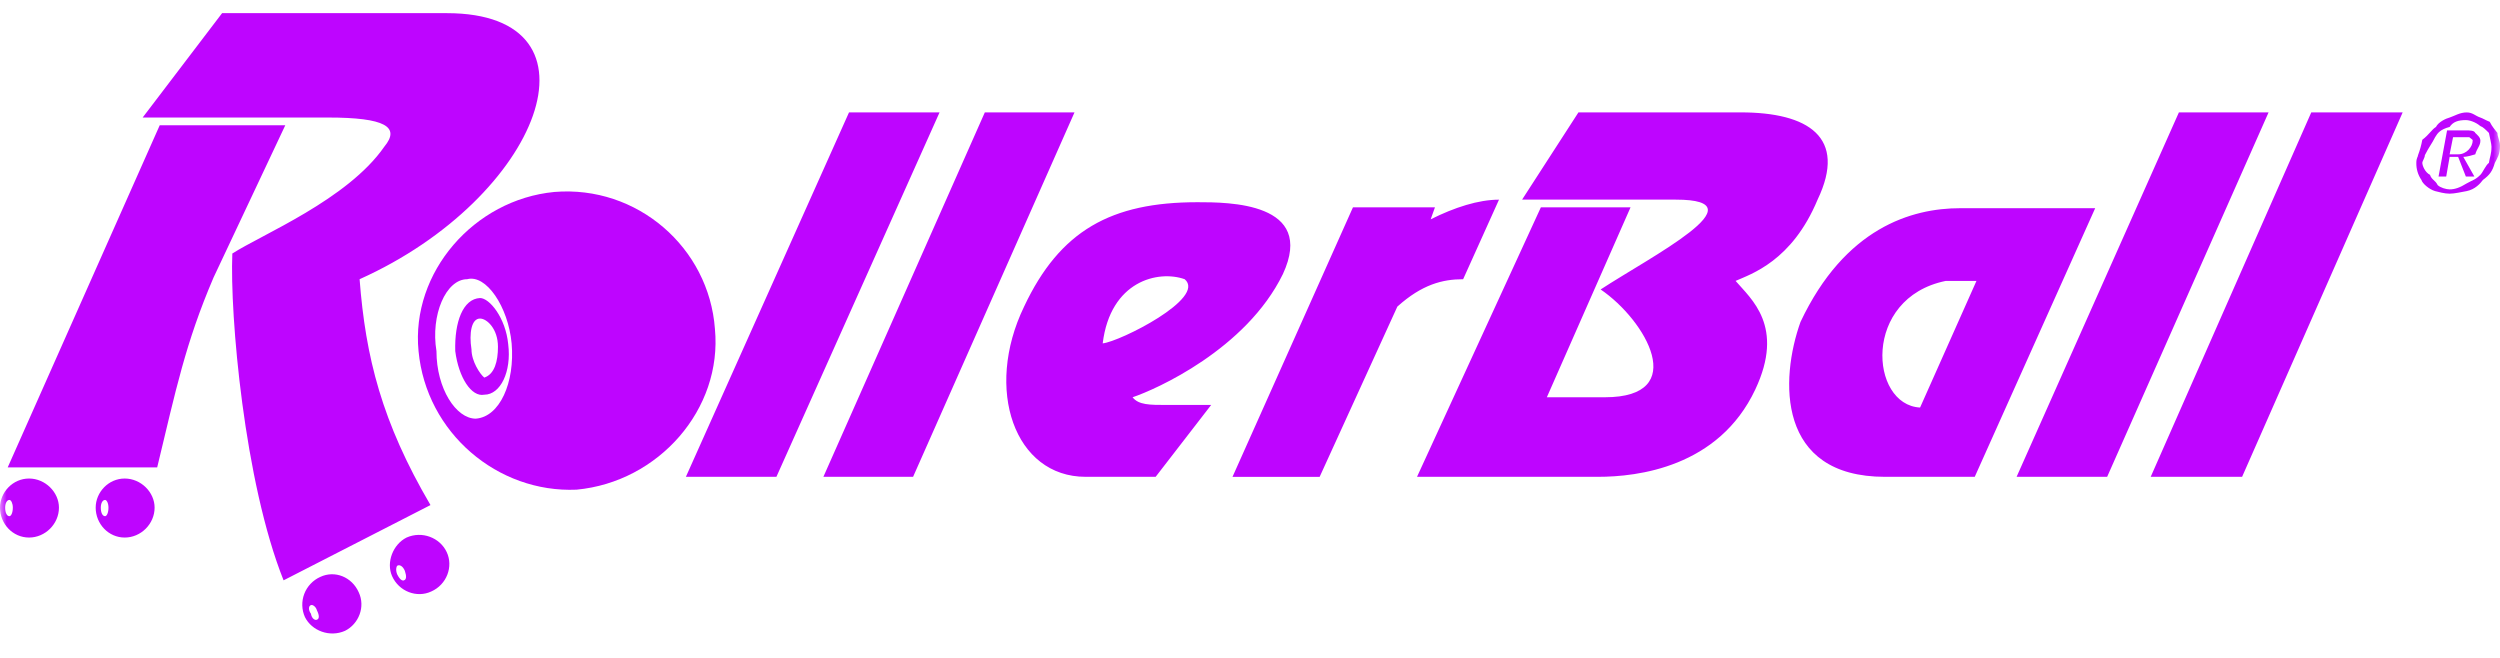 <svg width="190" height="50" viewBox="0 0 190 50" fill="none" xmlns="http://www.w3.org/2000/svg">
<g clip-path="url(#clip0_0_9)">
<mask id="mask0_0_9" style="mask-type:alpha" maskUnits="userSpaceOnUse" x="0" y="0" width="190" height="50">
<path d="M190 0H0V50H190V0Z" fill="#D9D9D9"/>
</mask>
<g mask="url(#mask0_0_9)">
<path fill-rule="evenodd" clip-rule="evenodd" d="M30.899 40.854C32.068 40.334 33.431 40.854 33.95 41.959C34.469 43.064 33.95 44.431 32.781 44.95C31.678 45.47 30.314 44.95 29.795 43.78C29.342 42.741 29.861 41.374 30.899 40.854ZM30.185 43C30.38 42.869 30.64 43.063 30.77 43.389C30.899 43.78 30.899 44.04 30.705 44.105C30.575 44.17 30.38 44.04 30.185 43.649C30.055 43.326 30.121 43.064 30.185 43ZM24.343 43.845C25.446 43.325 26.745 43.845 27.264 45.015C27.783 46.12 27.264 47.419 26.226 47.941C25.057 48.461 23.695 47.941 23.176 46.9C23.051 46.623 22.983 46.324 22.974 46.02C22.966 45.717 23.017 45.414 23.126 45.13C23.234 44.847 23.398 44.587 23.607 44.367C23.816 44.146 24.066 43.969 24.343 43.845ZM23.63 45.99C23.759 45.927 24.018 46.121 24.084 46.381C24.279 46.772 24.279 47.032 24.084 47.097C23.954 47.16 23.695 47.032 23.63 46.641C23.434 46.381 23.434 46.055 23.63 45.99ZM9.478 36.368C10.711 36.368 11.75 37.409 11.75 38.58C11.75 39.816 10.711 40.854 9.478 40.854C8.245 40.854 7.272 39.816 7.272 38.58C7.272 37.41 8.244 36.368 9.478 36.368ZM7.986 37.995C8.116 37.995 8.244 38.255 8.244 38.58C8.244 38.968 8.116 39.23 7.986 39.23C7.791 39.23 7.661 38.968 7.661 38.58C7.661 38.255 7.79 37.995 7.986 37.995ZM2.208 36.368C3.441 36.368 4.48 37.409 4.48 38.58C4.48 39.816 3.441 40.854 2.208 40.854C0.974 40.854 0 39.816 0 38.58C0 37.41 0.974 36.368 2.208 36.368ZM0.715 37.995C0.845 37.995 0.975 38.255 0.975 38.58C0.975 38.968 0.845 39.23 0.715 39.23C0.521 39.23 0.391 38.968 0.391 38.58C0.39 38.255 0.52 37.995 0.715 37.995ZM10.841 8.933L16.879 1H33.951C46.479 1 41.091 15.043 27.329 21.22C27.783 27.136 29.017 32.077 32.717 38.385L21.552 44.105C18.566 36.63 17.463 23.951 17.657 19.269C19.864 17.838 26.42 15.173 29.211 11.143C30.444 9.647 29.276 8.932 24.926 8.932H10.841V8.933ZM0.585 35.523L12.14 9.518H21.683L16.23 21.09C14.088 26.097 13.374 29.608 11.946 35.523H0.585ZM163.453 36.239L175.656 8.543H182.602L170.399 36.239H163.453ZM153.261 36.239L165.596 8.543H172.411L160.143 36.239H153.261ZM147.874 21.35C141.512 22.65 142.096 30.778 145.926 30.973L150.211 21.35H147.874ZM136.837 24.47C140.213 17.318 145.278 15.823 148.977 15.823H159.234L150.08 36.239H143.264C135.02 36.239 135.28 28.826 136.837 24.47ZM107.693 36.239L117.106 15.758H123.921L117.56 30.192H121.973C128.466 30.192 125.089 24.34 121.648 21.999C125.415 19.528 133.983 15.172 127.361 15.172H115.678L119.962 8.541H132.296C137.423 8.541 140.408 10.426 138.137 15.172C136.189 19.853 133.074 20.828 131.905 21.349C133.073 22.714 135.669 24.795 133.399 29.607C130.608 35.522 124.441 36.238 121.453 36.238H107.693V36.239ZM93.671 36.239L102.824 15.759H109.056L108.731 16.669C110.548 15.759 112.367 15.175 113.924 15.175L111.198 21.221C109.639 21.221 108.082 21.611 106.199 23.301L100.293 36.24H93.671V36.239ZM83.805 26.097C85.103 25.966 91.723 22.65 90.036 21.22C88.023 20.505 84.388 21.35 83.805 26.097ZM77.832 23.3C80.558 17.514 84.453 15.368 91.009 15.368C93.346 15.368 100.033 15.368 97.5 20.829C94.709 26.55 87.829 29.607 86.076 30.192C86.529 30.777 87.374 30.777 88.672 30.777H92.048L87.829 36.238H82.506C77.118 36.239 74.781 29.608 77.832 23.3ZM62.577 36.239L74.846 8.543H81.662L69.394 36.239H62.577ZM52.127 36.239L64.525 8.543H71.406L59.007 36.239H52.127ZM186.172 11.728H186.821C187.47 11.728 187.924 11.143 187.924 10.688C187.924 10.623 187.924 10.623 187.666 10.428H186.432L186.172 11.728ZM186.172 11.924L185.912 13.418H185.329L185.978 9.908H187.406C187.666 9.908 188.055 9.908 188.12 10.103C188.249 10.233 188.509 10.428 188.509 10.689C188.509 11.079 188.249 11.274 188.12 11.729C187.924 11.794 187.469 11.924 187.211 11.924L188.054 13.418H187.405L186.82 11.924H186.172ZM184.29 11.793C184.29 11.988 184.096 12.248 184.096 12.378C184.096 12.572 184.29 13.092 184.679 13.287C184.81 13.678 185.07 13.678 185.264 14.068C185.458 14.262 185.913 14.393 186.173 14.393C186.562 14.393 186.953 14.262 187.47 13.938C187.924 13.678 188.121 13.678 188.509 13.287C188.703 13.092 188.898 12.572 189.158 12.378C189.223 11.923 189.352 11.728 189.352 11.143C189.352 10.948 189.223 10.427 189.158 10.102C188.898 9.842 188.704 9.647 188.509 9.582C188.12 9.257 187.666 9.127 187.406 9.127C186.821 9.127 186.432 9.257 186.172 9.647C185.458 9.842 185.263 10.102 185.069 10.427C184.81 10.948 184.615 11.144 184.29 11.793ZM186.172 14.719C185.783 14.719 185.329 14.588 185.069 14.524C184.615 14.395 184.095 13.938 184.03 13.678C183.767 13.297 183.631 12.842 183.641 12.379C183.641 11.989 183.77 11.924 183.77 11.794C183.914 11.414 184.023 11.023 184.095 10.624C184.615 10.234 184.809 9.844 185.132 9.649C185.328 9.259 185.912 8.998 186.171 8.934C186.56 8.804 186.951 8.544 187.468 8.544C187.922 8.544 188.119 8.804 188.507 8.934C188.701 8.998 188.896 9.129 189.221 9.259C189.415 9.649 189.61 9.844 189.806 10.104C189.806 10.429 190 10.69 190 11.079C190 11.729 189.806 11.989 189.609 12.379C189.415 13.028 189.22 13.289 188.7 13.678C188.506 13.938 188.117 14.395 187.466 14.524C187.081 14.588 186.561 14.719 186.172 14.719Z" fill="#BE05FF"/>
<path fill-rule="evenodd" clip-rule="evenodd" d="M42.13 14.589C48.426 14.069 53.879 18.814 54.334 24.992C54.918 31.104 50.049 36.63 43.818 37.215C37.847 37.475 32.393 32.922 31.809 26.682C31.224 20.7 36.028 15.175 42.13 14.589ZM35.508 21.22C33.885 21.22 32.717 23.951 33.171 26.682C33.171 29.542 34.664 31.818 36.157 31.818C37.975 31.689 39.143 29.087 38.884 26.097C38.625 23.3 36.937 20.83 35.508 21.22ZM36.482 22.65C35.184 22.715 34.535 24.47 34.599 26.682C34.858 28.697 35.832 30.193 36.806 29.997C38.04 29.997 38.884 28.241 38.624 26.161C38.43 24.146 37.196 22.65 36.482 22.65ZM36.482 24.21C35.833 24.21 35.638 25.315 35.833 26.551C35.833 27.461 36.482 28.437 36.806 28.697C37.586 28.437 37.845 27.461 37.845 26.356C37.846 24.992 37.002 24.21 36.482 24.21Z" fill="#BE05FF"/>
</g>
</g>
<defs>
<clipPath id="clip0_0_9">
<rect width="190" height="50" fill="white"/>
</clipPath>
</defs>
</svg>
